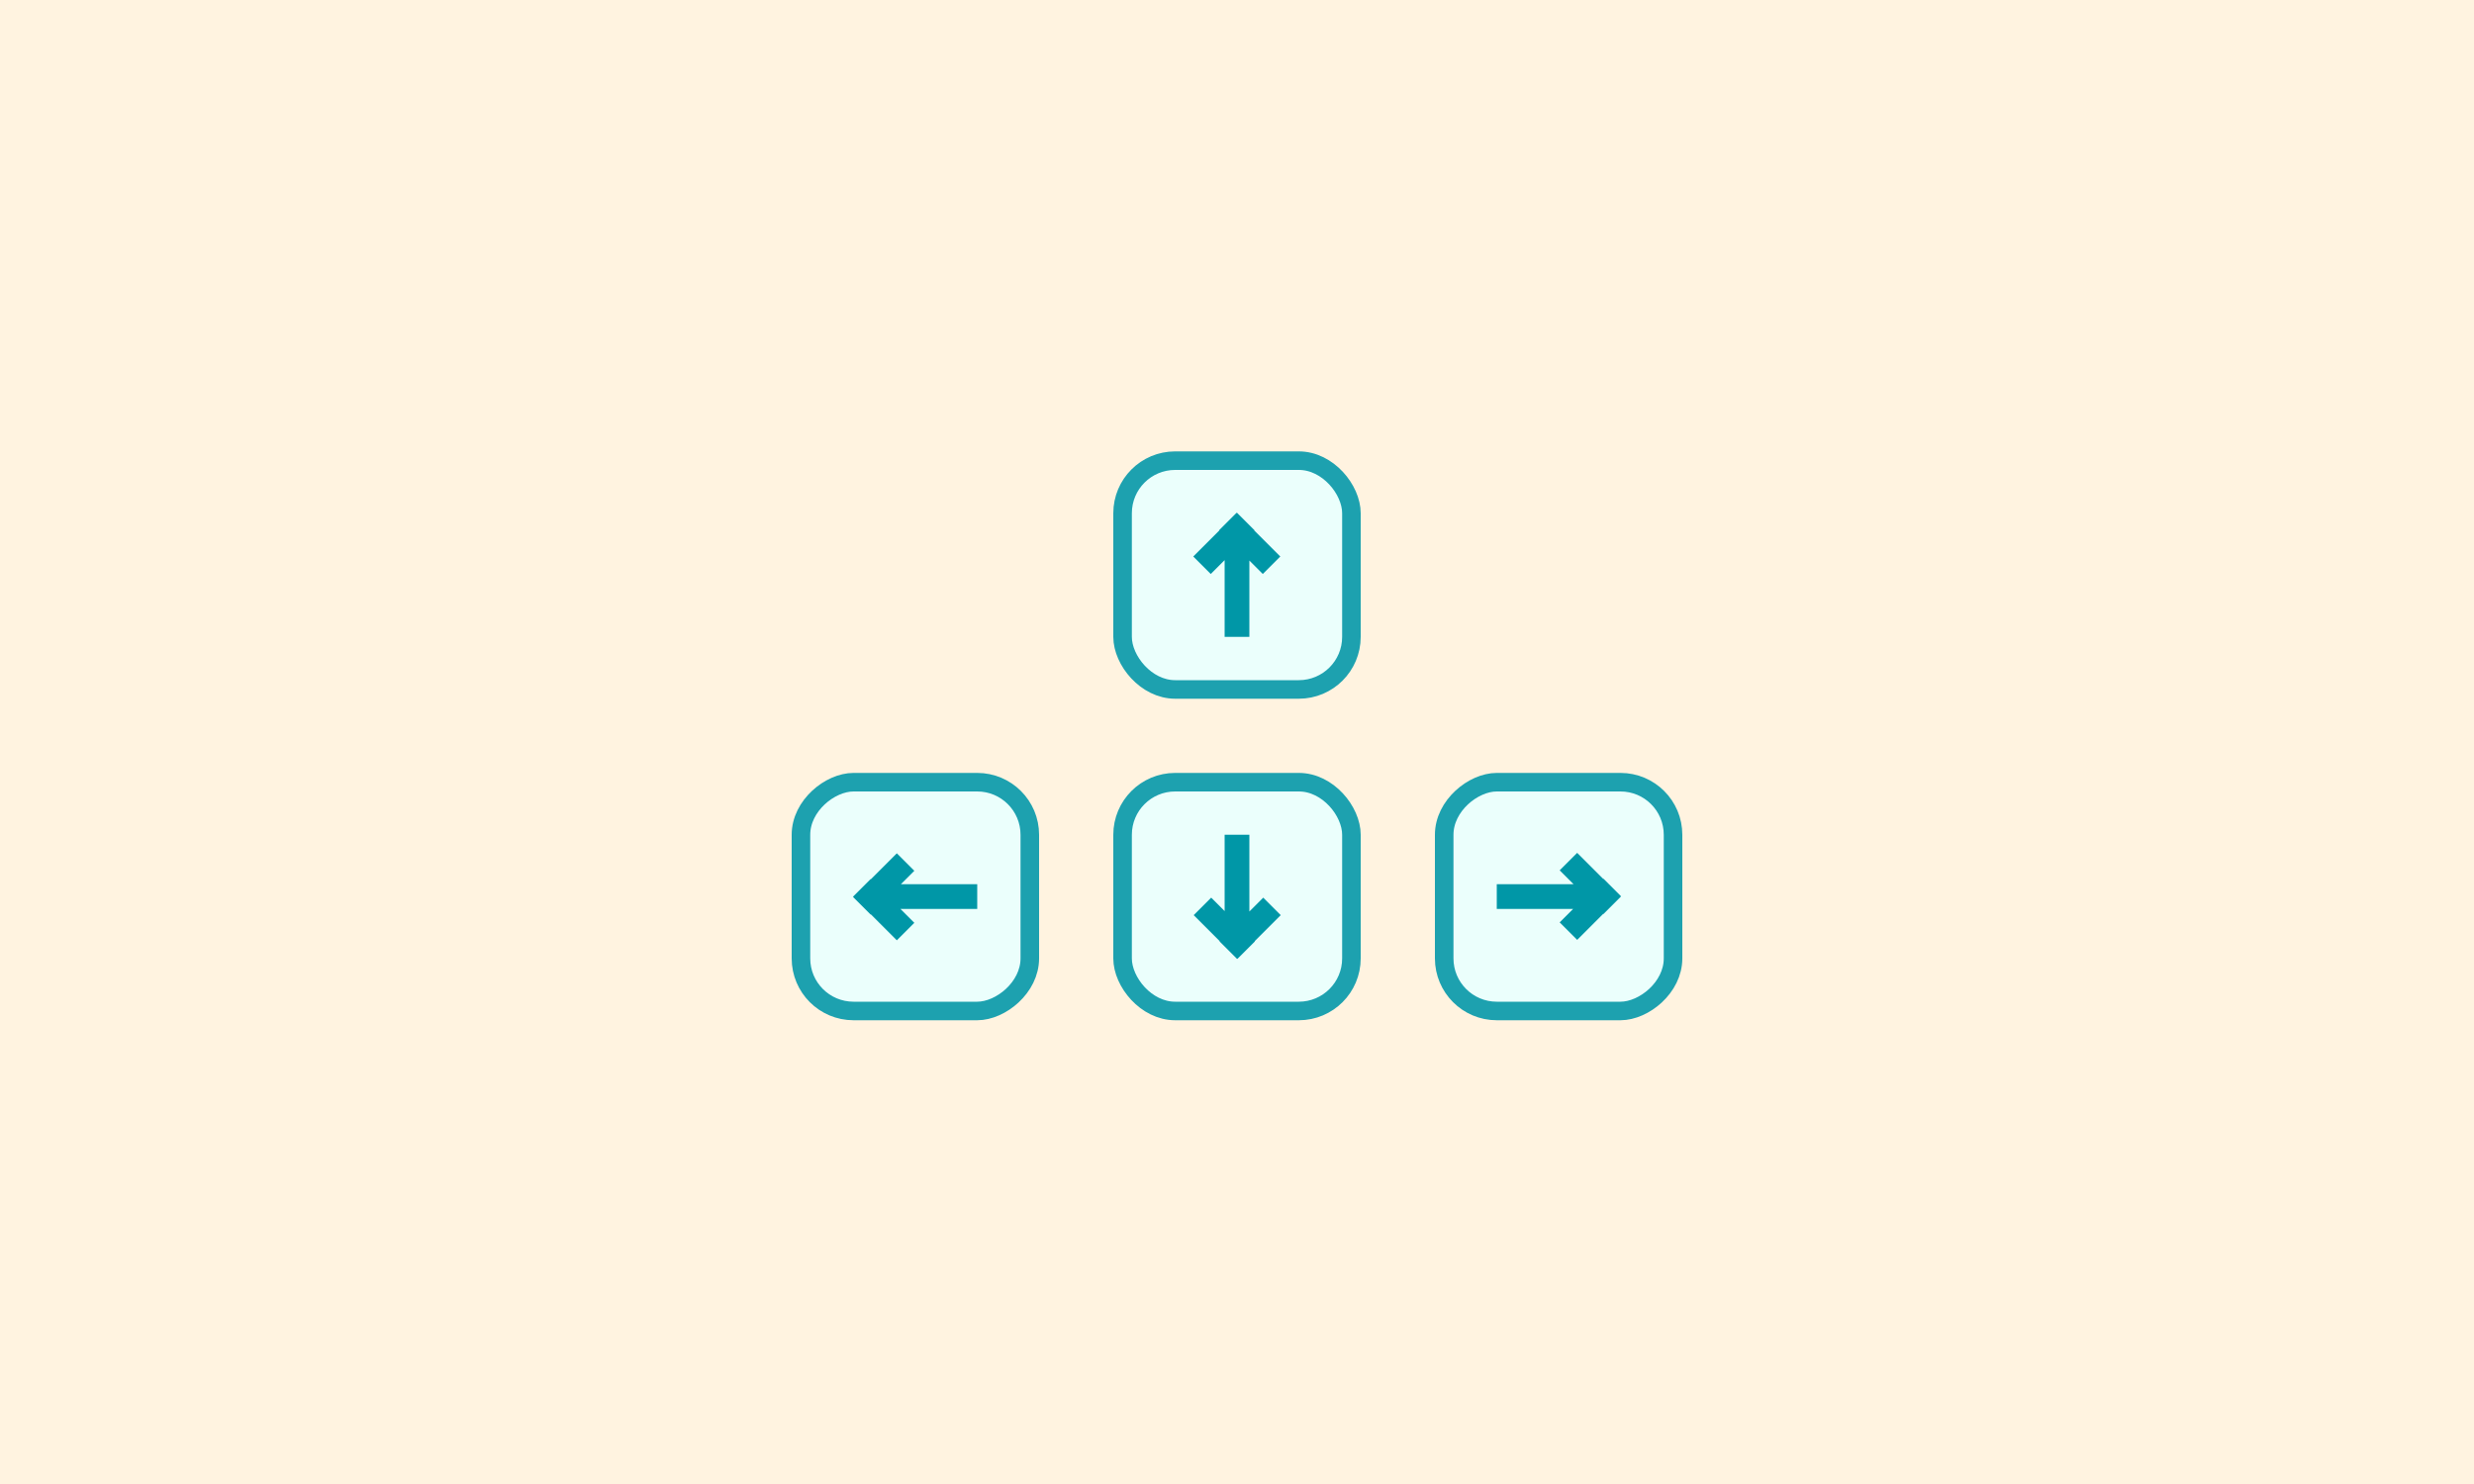 <svg width="400" height="240" fill="none" xmlns="http://www.w3.org/2000/svg"><path fill="#FFF3E0" d="M0 0h400v240H0z"/><rect x="218.5" y="163.5" width="37" height="37" rx="8.5" transform="rotate(-180 218.5 163.5)" fill="#EBFFFC" stroke="#1DA1AF" stroke-width="3"/><path stroke="#0097A7" stroke-width="4" d="M200 152v-17M198.585 153.657l7.071-7.071M194.414 146.586l7.071 7.071"/><rect x="270.5" y="126.5" width="37" height="37" rx="8.5" transform="rotate(90 270.5 126.5)" fill="#EBFFFC" stroke="#1DA1AF" stroke-width="3"/><path stroke="#0097A7" stroke-width="4" d="M259 145h-17M260.657 146.414l-7.071-7.071M253.586 150.586l7.071-7.071"/><rect x="129.5" y="163.5" width="37" height="37" rx="8.5" transform="rotate(-90 129.5 163.5)" fill="#EBFFFC" stroke="#1DA1AF" stroke-width="3"/><path stroke="#0097A7" stroke-width="4" d="M141 145h17M139.343 143.586l7.071 7.071M146.414 139.414l-7.071 7.071"/><rect x="181.5" y="74.5" width="37" height="37" rx="8.5" fill="#EBFFFC" stroke="#1DA1AF" stroke-width="3"/><path stroke="#0097A7" stroke-width="4" d="M200 86v17M201.415 84.343l-7.071 7.071M205.586 91.414l-7.071-7.071"/></svg>
